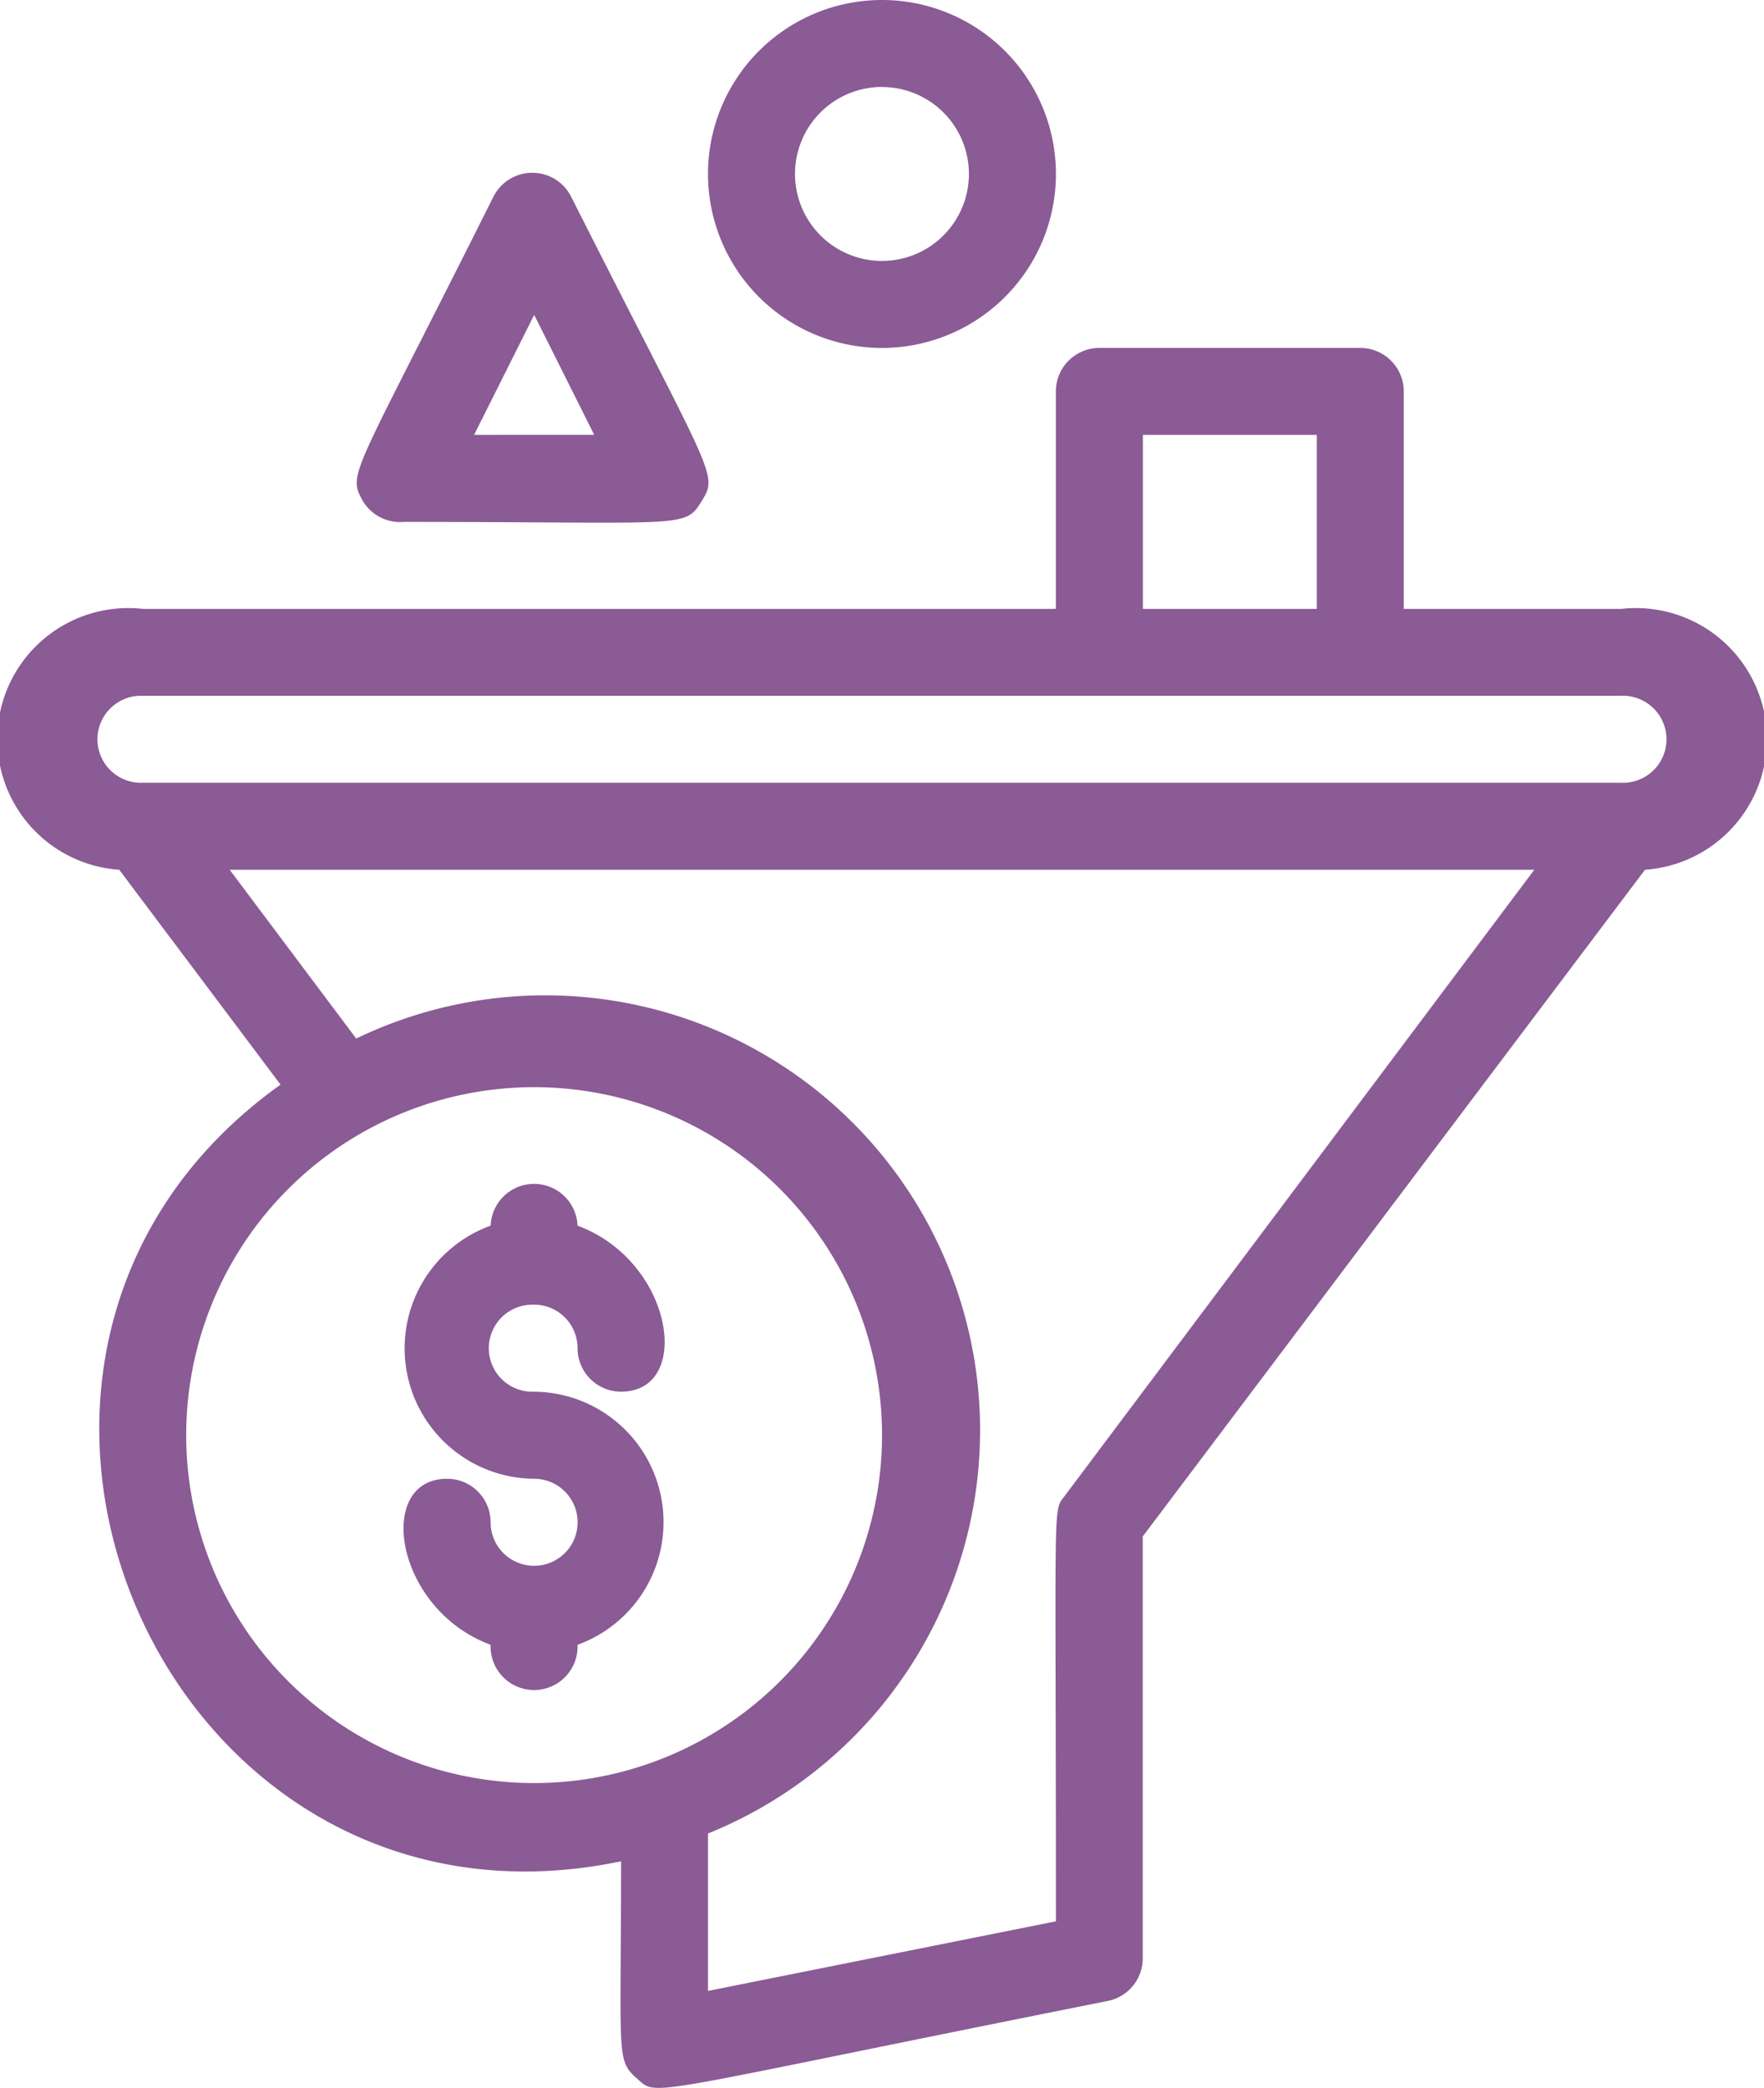 <svg xmlns="http://www.w3.org/2000/svg" width="25.503" height="30.184" viewBox="0 0 25.503 30.184">
  <g id="Group_72" data-name="Group 72" transform="translate(-36 -404)">
    <g id="Filter_funnel" data-name="Filter funnel" transform="translate(32.282 404)">
      <path id="Path_28" data-name="Path 28" d="M27.157,11.772H24.013V8.629A.629.629,0,0,0,23.385,8H19.612a.629.629,0,0,0-.629.629v3.143H5.781a1.894,1.894,0,1,0-.339,3.772L7.774,18.65c-5.457,3.9-1.7,12.612,4.923,11.228,0,2.842-.075,2.873.233,3.143s0,.233,6.809-1.125a.629.629,0,0,0,.5-.629V25.182L27.5,15.544a1.894,1.894,0,1,0-.339-3.772ZM20.241,9.257h2.515v2.515H20.241ZM6.41,23.717a5.03,5.03,0,1,1,5.03,5.03A5.03,5.03,0,0,1,6.41,23.717Zm12.7.88c-.176.239-.126-.094-.126,6.149l-5.03,1.006V29.476A6.287,6.287,0,1,0,8.868,17.984L7.039,15.544H25.9Zm8.047-10.311H5.781a.629.629,0,1,1,0-1.257H27.157a.629.629,0,1,1,0,1.257Z" transform="translate(0 -2.97)" fill="#8a5b95"/>
      <path id="Path_29" data-name="Path 29" d="M14.885,28.953a.629.629,0,0,1,.629.629.629.629,0,0,0,.629.629c1.044,0,.761-1.886-.629-2.4a.629.629,0,0,0-1.257,0,1.886,1.886,0,0,0,.629,3.659.629.629,0,1,1-.629.629.629.629,0,0,0-.629-.629c-1.044,0-.761,1.886.629,2.4a.629.629,0,1,0,1.257,0,1.886,1.886,0,0,0-.629-3.659.629.629,0,1,1,0-1.257Z" transform="translate(-3.446 -10.092)" fill="#8a5b95"/>
      <path id="Path_30" data-name="Path 30" d="M12.6,9.021c4.086,0,4.061.1,4.307-.3s.17-.327-1.886-4.4a.629.629,0,0,0-1.125,0c-2.05,4.1-2.112,3.986-1.886,4.4a.629.629,0,0,0,.591.3Zm1.886-2.993.868,1.735H13.617Z" transform="translate(-3.045 -1.476)" fill="#8a5b95"/>
      <path id="Path_31" data-name="Path 31" d="M22.515,5.03A2.515,2.515,0,1,0,20,2.515,2.515,2.515,0,0,0,22.515,5.03Zm0-3.772a1.257,1.257,0,1,1-1.257,1.257A1.257,1.257,0,0,1,22.515,1.257Z" transform="translate(-6.046)" fill="#8a5b95"/>
    </g>
  </g>
</svg>

